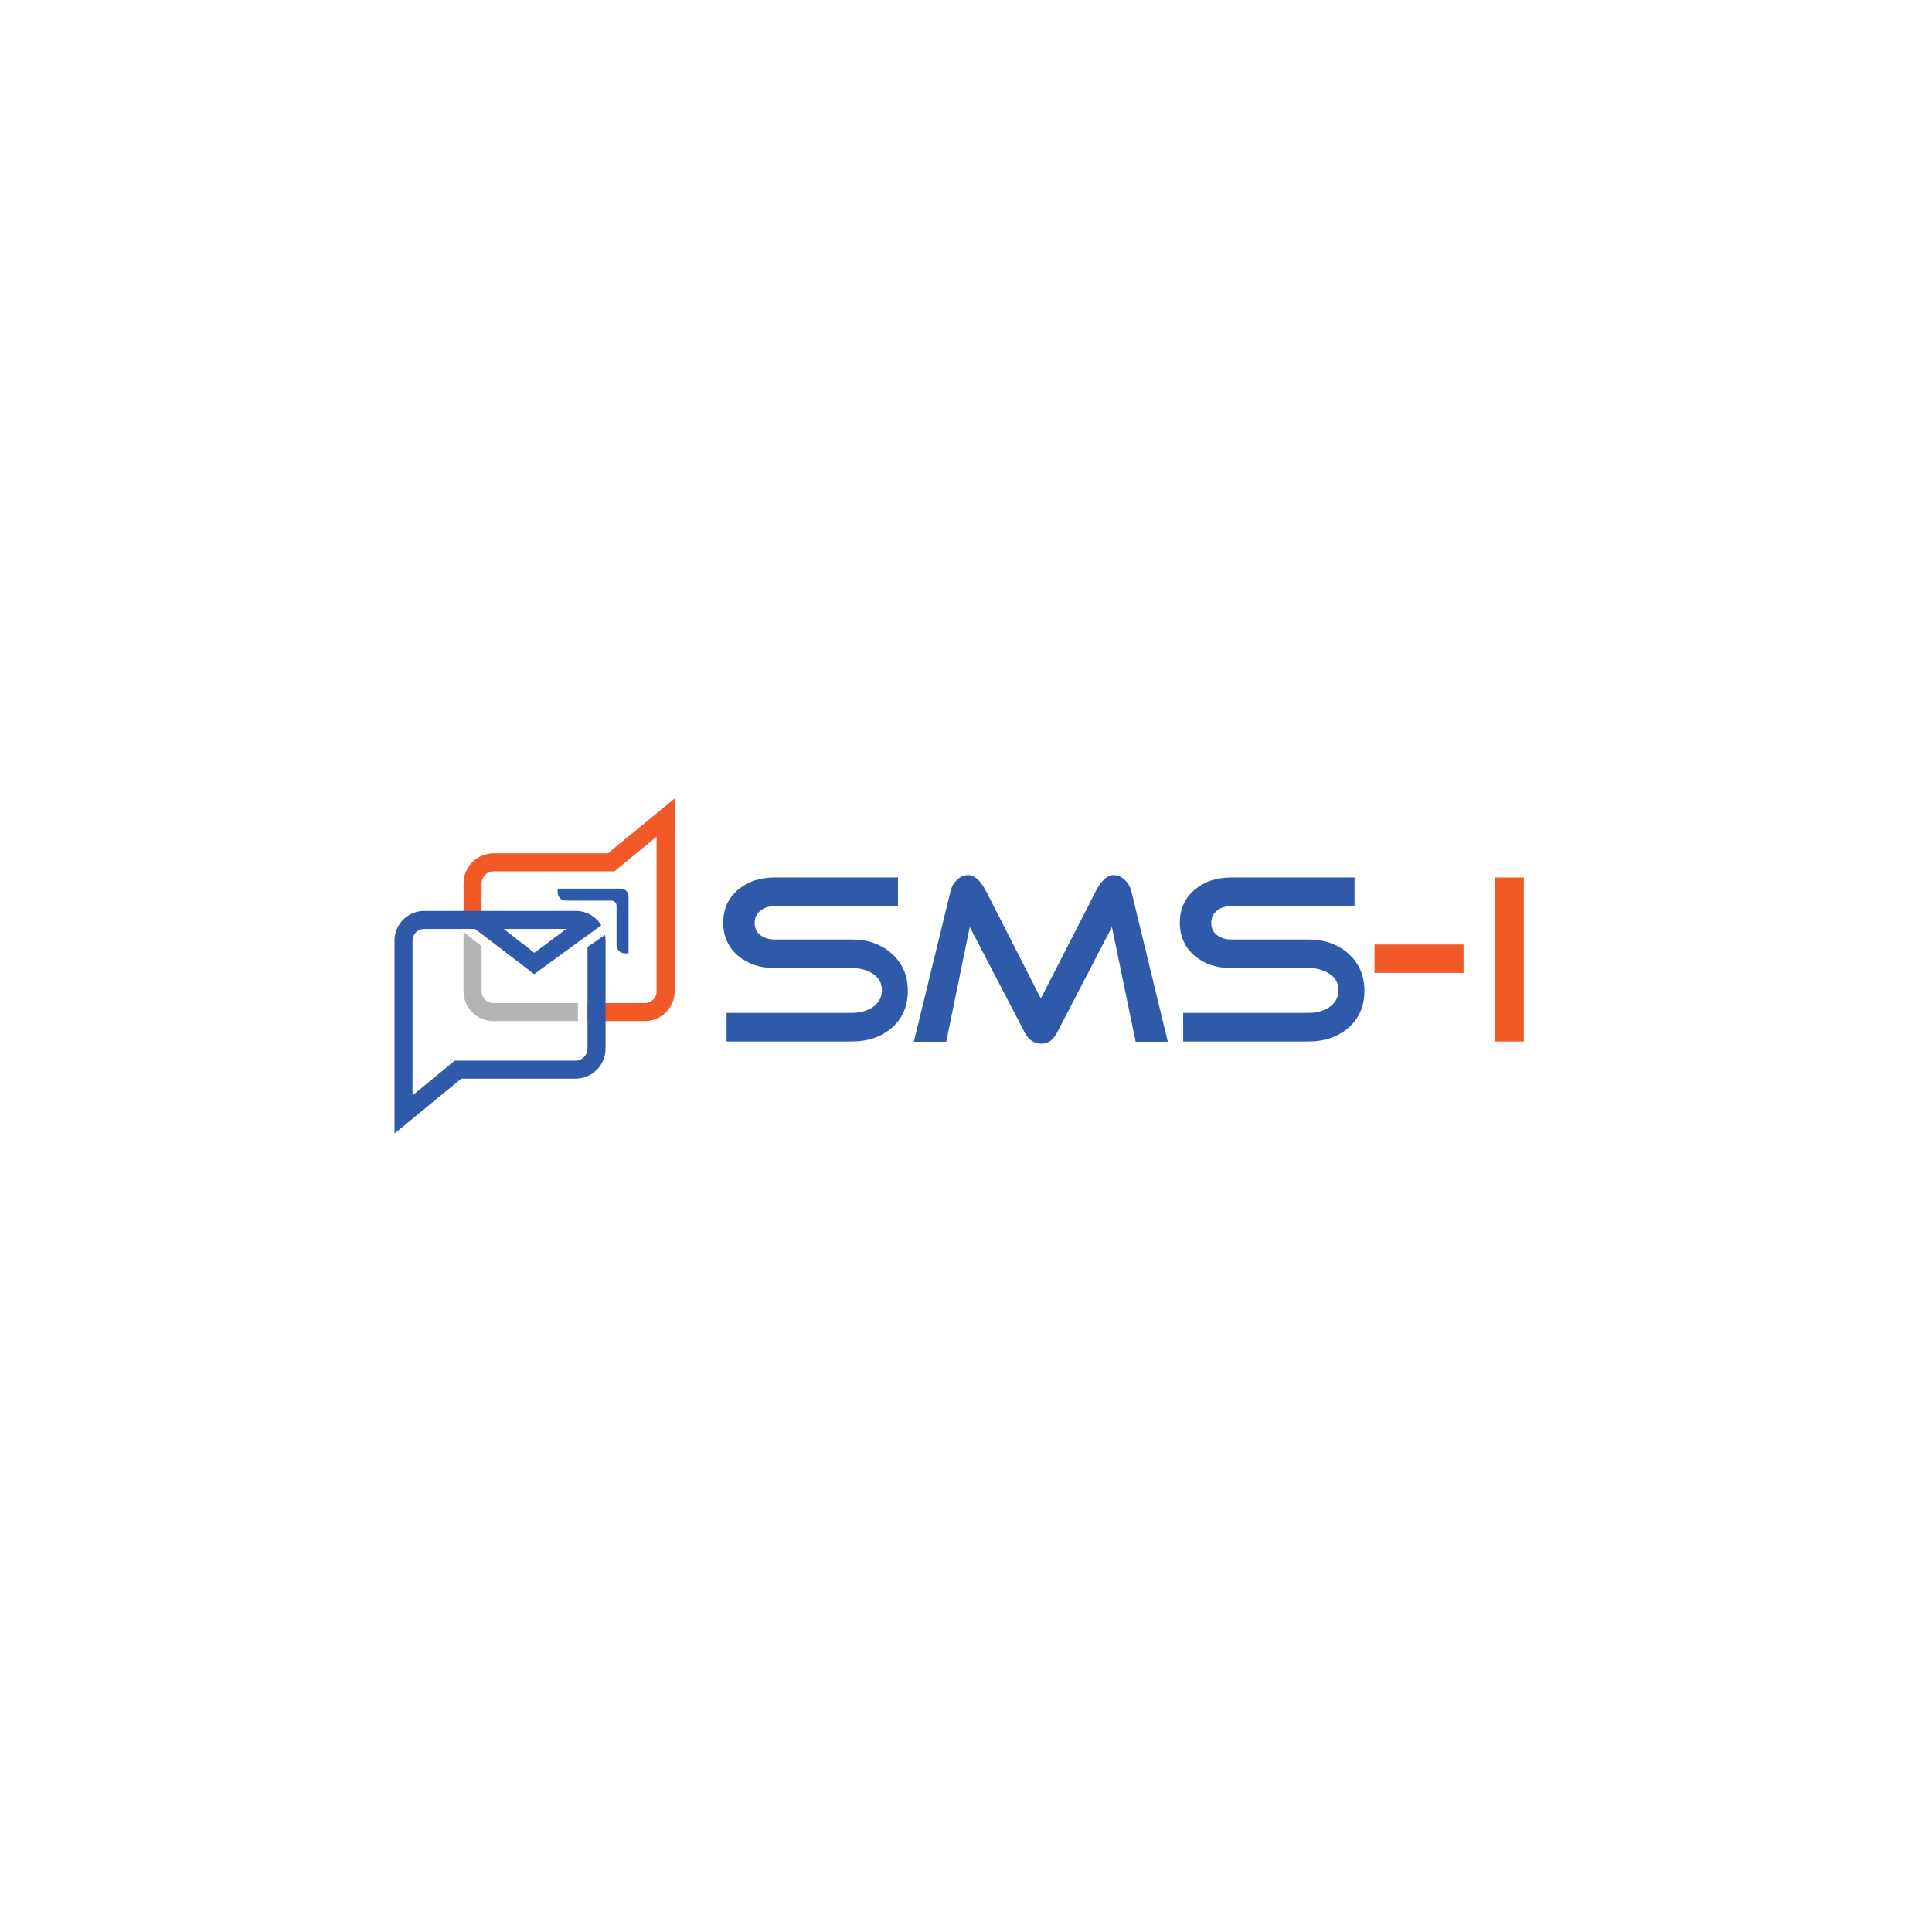 <?xml version="1.0" encoding="utf-8"?>
<!-- Generator: Adobe Illustrator 24.1.2, SVG Export Plug-In . SVG Version: 6.00 Build 0)  -->
<svg version="1.1" id="Layer_1" xmlns="http://www.w3.org/2000/svg" xmlns:xlink="http://www.w3.org/1999/xlink" x="0px" y="0px"
	 viewBox="0 0 1000 1000" style="enable-background:new 0 0 1000 1000;" xml:space="preserve">
<style type="text/css">
	.st0{fill:#2E5AA9;}
	.st1{fill:#F15A26;}
	.st2{fill:#B3B4B4;}
</style>
<g>
	<g>
		<g>
			<path class="st0" d="M469.89,512.86c0,8.04-2.86,14.5-8.57,19.38c-5.47,4.56-12.3,6.83-20.5,6.83h-64.74v-14.79h64.74
				c4.06,0,7.58-0.91,10.56-2.73c3.4-2.24,5.09-5.26,5.09-9.07c0-3.81-1.74-6.75-5.22-8.82c-2.9-1.74-6.38-2.61-10.44-2.61h-40.01
				c-7.37,0-13.54-2.03-18.51-6.09c-5.3-4.39-7.95-10.19-7.95-17.4c0-7.12,2.65-12.88,7.95-17.27c4.97-4.06,11.14-6.09,18.51-6.09
				h63.99V469h-63.99c-2.82,0-5.22,0.79-7.21,2.36c-1.99,1.57-2.98,3.69-2.98,6.34c0,2.73,0.99,4.85,2.98,6.34
				c1.99,1.49,4.39,2.24,7.21,2.24h40.01c8.2,0,15.04,2.36,20.5,7.08C467.04,498.32,469.89,504.83,469.89,512.86z"/>
			<path class="st0" d="M604.47,539.2h-16.65l-12.3-59.4l-28.46,54.8c-1.91,3.73-4.56,5.59-7.95,5.59c-3.81,0-6.71-1.9-8.7-5.72
				l-28.46-54.67l-12.18,59.4H473l19.01-77.91c0.5-2.24,1.59-4.18,3.29-5.84c1.7-1.66,3.67-2.49,5.9-2.49c3.23,0,6.29,2.78,9.2,8.33
				l28.33,55.54l28.46-55.54c2.9-5.55,5.96-8.33,9.2-8.33c2.15,0,4.14,0.87,5.96,2.61c1.57,1.57,2.65,3.48,3.23,5.72L604.47,539.2z"
				/>
			<path class="st0" d="M706.23,512.86c0,8.04-2.86,14.5-8.57,19.38c-5.47,4.56-12.3,6.83-20.5,6.83h-64.74v-14.79h64.74
				c4.06,0,7.58-0.91,10.56-2.73c3.4-2.24,5.09-5.26,5.09-9.07c0-3.81-1.74-6.75-5.22-8.82c-2.9-1.74-6.38-2.61-10.44-2.61h-40.01
				c-7.37,0-13.54-2.03-18.51-6.09c-5.3-4.39-7.95-10.19-7.95-17.4c0-7.12,2.65-12.88,7.95-17.27c4.97-4.06,11.14-6.09,18.51-6.09
				h63.99V469h-63.99c-2.82,0-5.22,0.79-7.21,2.36c-1.99,1.57-2.98,3.69-2.98,6.34c0,2.73,0.99,4.85,2.98,6.34
				c1.99,1.49,4.39,2.24,7.21,2.24h40.01c8.2,0,15.04,2.36,20.5,7.08C703.38,498.32,706.23,504.83,706.23,512.86z"/>
			<path class="st1" d="M757.55,503.54h-46.1v-14.66h46.1V503.54z"/>
			<path class="st1" d="M788.74,539.08h-14.79v-84.87h14.79V539.08z"/>
		</g>
	</g>
	<g>
		<g>
			<path class="st2" d="M299.14,519.17h-43.83c-3.33,0-6.04-2.71-6.04-6.04v-23.34l-9.34-7.41v30.76c0,8.48,6.9,15.38,15.38,15.38
				h43.83V519.17z"/>
			<path class="st1" d="M314.63,441.67h-59.12c-8.59,0-15.57,6.99-15.57,15.57v21.34h9.34v-21.34c0-3.44,2.8-6.23,6.23-6.23h62.47
				l21.87-17.97l0,80.09c0,3.33-2.71,6.04-6.04,6.04h-29.69v9.34h29.69c8.48,0,15.38-6.9,15.38-15.38l0.01-99.84L314.63,441.67z"/>
		</g>
		<g>
			<path class="st0" d="M304.09,490.17v52.59c0,3.44-2.8,6.23-6.23,6.23h-62.47l-21.87,17.97l0-80.09c0-3.33,2.71-6.04,6.04-6.04
				h26.31l30.62,23.37l27.1-19.74c0,0.01,0.01,0.02,0.02,0.03l7.62-5.51c-2.69-4.48-7.58-7.49-13.17-7.49h-78.49
				c-8.48,0-15.38,6.9-15.38,15.38l0,99.84l34.55-28.39h59.12c8.59,0,15.57-6.98,15.57-15.57v-55.89c0-1-0.1-1.97-0.29-2.92
				L304.09,490.17z M260.72,480.83h32.45l-16.63,12.33L260.72,480.83z"/>
			<path class="st0" d="M321.28,459.96h-32.63v1.99c0,2.33,1.89,4.22,4.22,4.22h23.6c1.47,0,2.66,1.19,2.66,2.66v20.38
				c0,2.33,1.89,4.22,4.22,4.22h1.99v-29.42C325.33,461.78,323.52,459.96,321.28,459.96z"/>
		</g>
	</g>
</g>
</svg>
